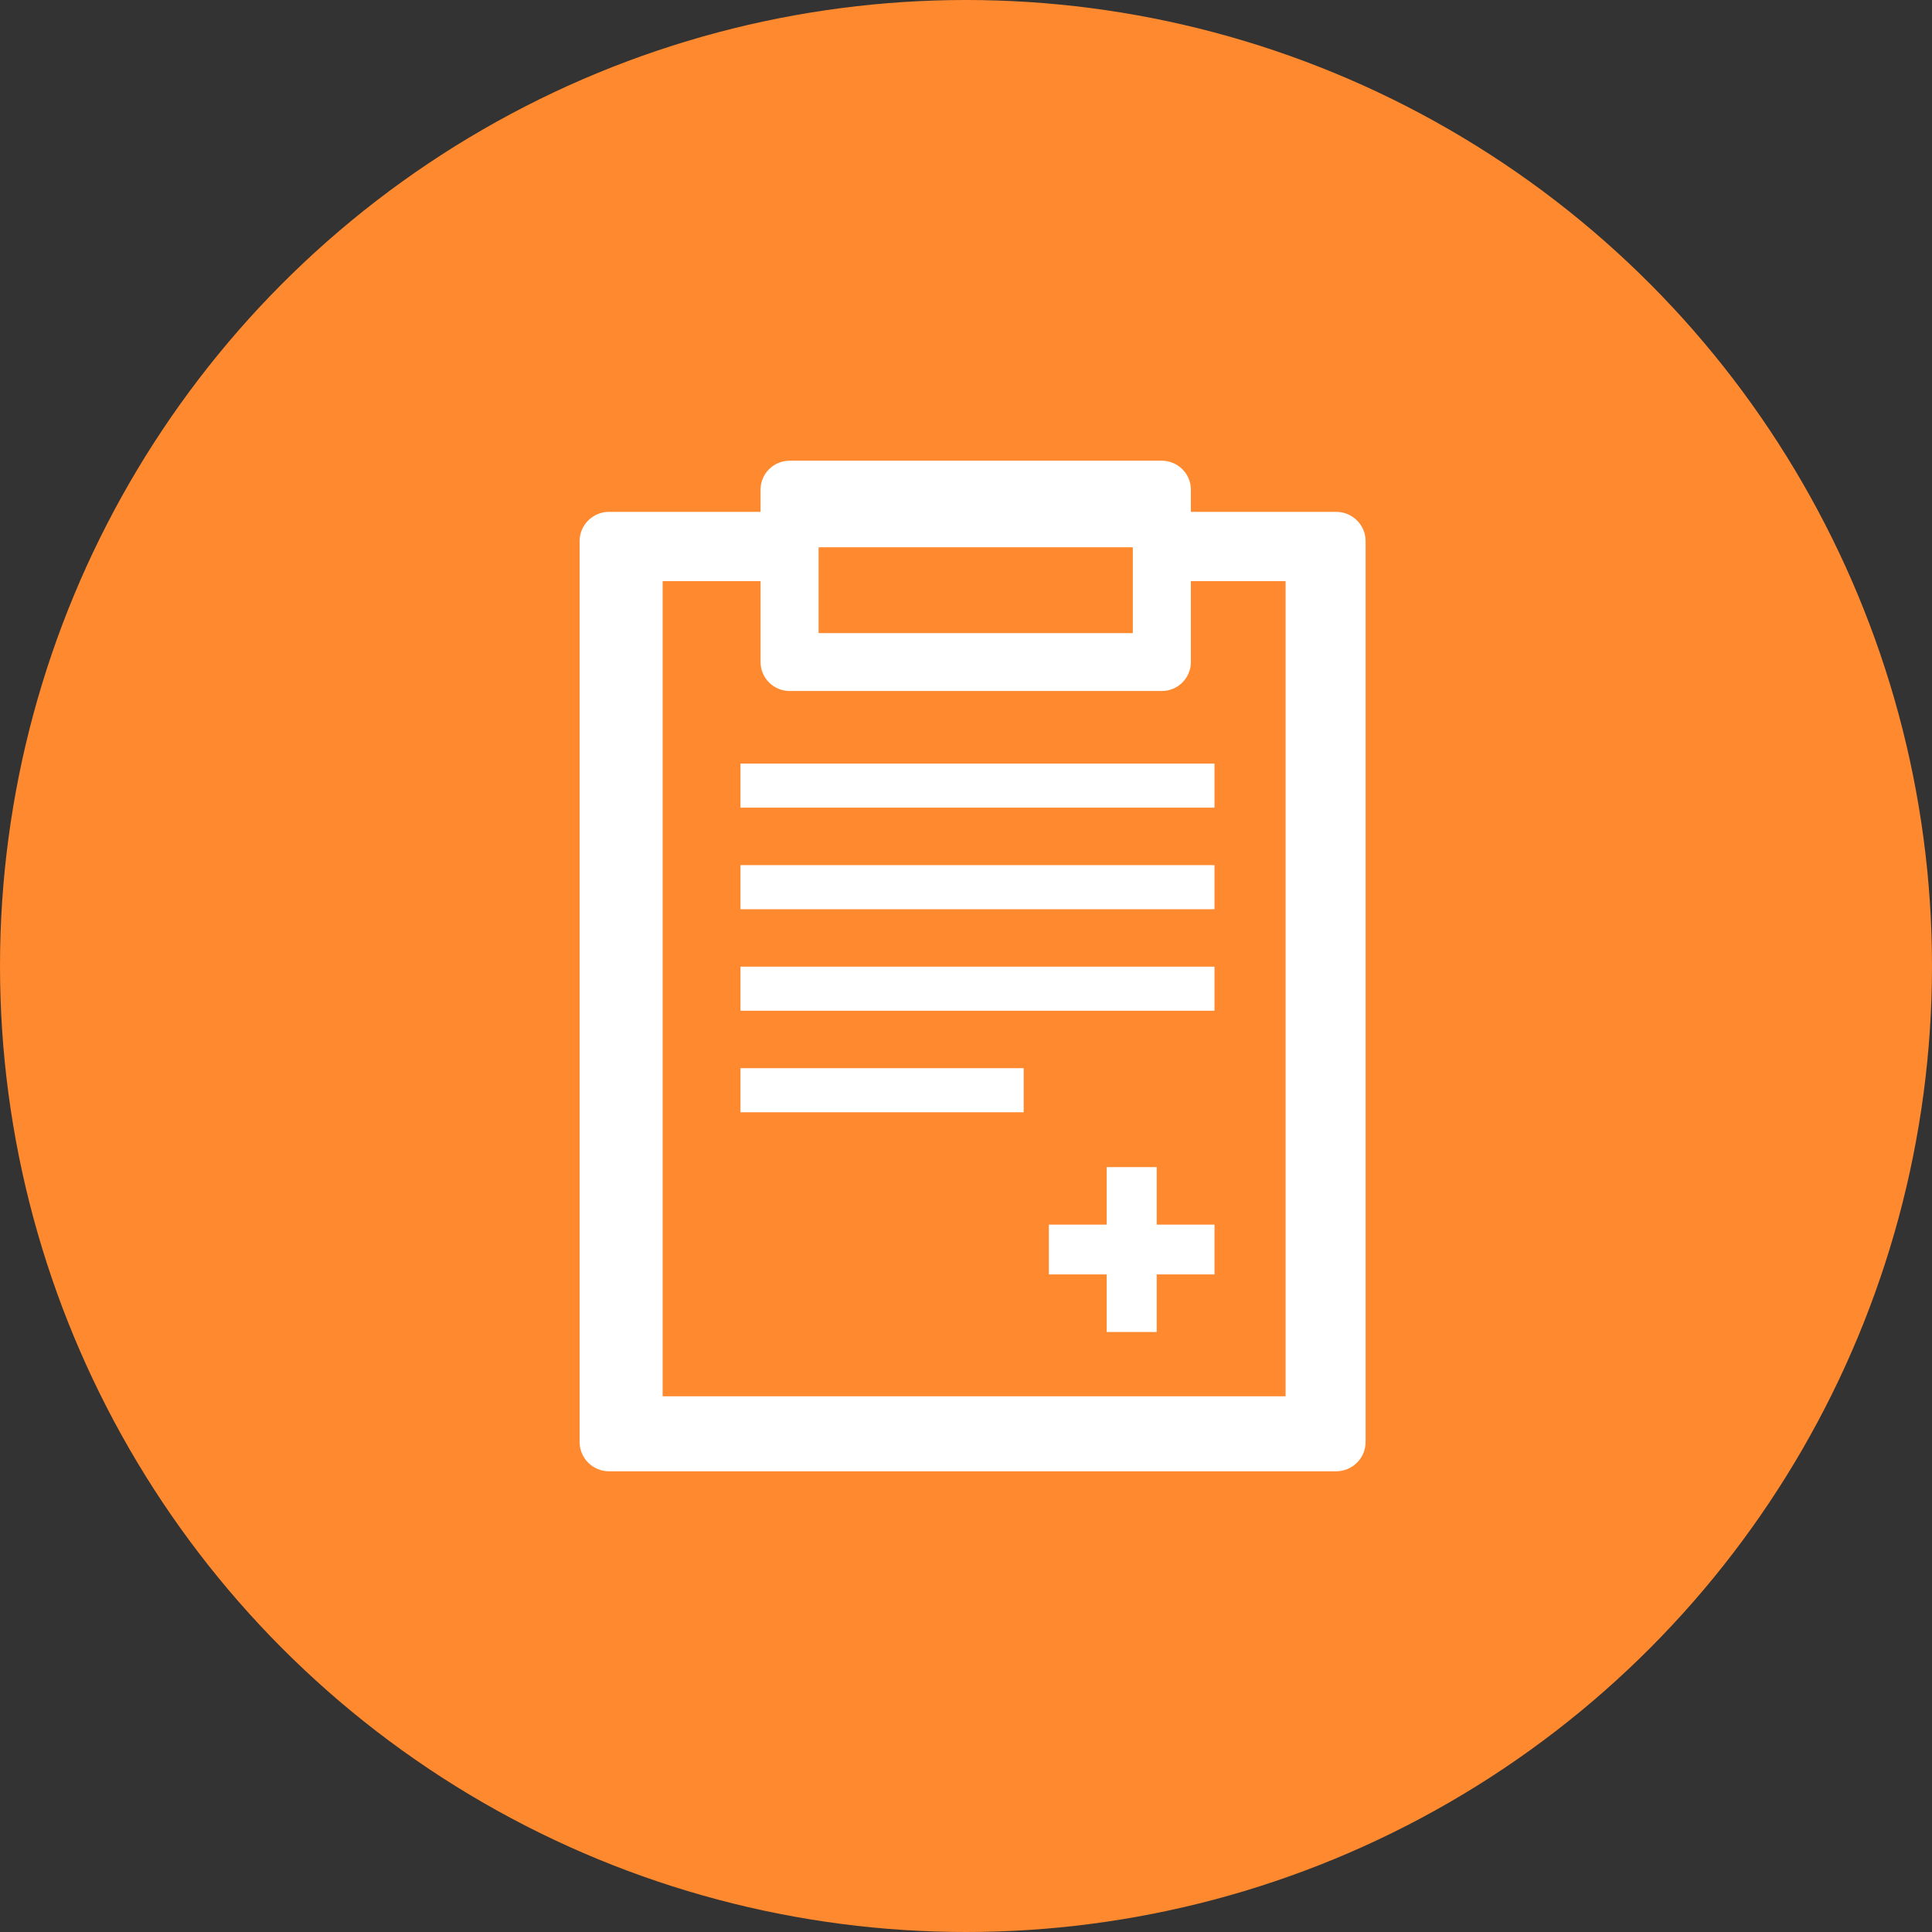 <svg width="130" height="130" viewBox="0 0 130 130" fill="none" xmlns="http://www.w3.org/2000/svg">
<rect x="0" y="0" width="130" height="130" fill="#333333" stroke="none"/>
<circle cx="65" cy="65" r="65" fill="#FF892E"/>
<g clip-path="url(#clip0_1674_12728)">
<path d="M44.587 39.105V93.954H86.504V39.105H80.131V44.546C80.131 45.622 79.253 46.496 78.17 46.496H53.134C52.054 46.496 51.176 45.622 51.176 44.546V39.105H44.587ZM68.882 74.842H49.826V71.876H68.882V74.842ZM81.72 85.754H77.833V89.626H74.467V85.754H70.577V82.402H74.467V78.532H77.833V82.402H81.72V85.754ZM81.72 68.01H49.826V65.044H81.719V68.01H81.72ZM81.72 61.179H49.826V58.213H81.719V61.179H81.72ZM81.72 51.38V54.345H49.826V51.38H81.719H81.72Z" fill="#FF892E"/>
<path d="M78.171 31H53.134C52.054 31 51.176 31.873 51.176 32.951V34.441H40.982C39.889 34.441 39 35.325 39 36.415V97.026C39 98.116 39.889 99 40.982 99H89.904C90.999 99 91.889 98.115 91.889 97.026V36.415C91.889 35.323 90.999 34.441 89.904 34.441H80.132V32.951C80.132 31.873 79.254 31 78.171 31ZM55.095 36.836H76.213V42.594H55.095V36.836ZM86.504 39.105V93.954H44.587V39.105H51.177V44.546C51.177 45.622 52.054 46.496 53.135 46.496H78.171C79.254 46.496 80.132 45.622 80.132 44.546V39.105H86.505H86.504Z" fill="white"/>
<path d="M81.719 51.38H49.826V54.346H81.719V51.38Z" fill="white"/>
<path d="M81.719 58.213H49.826V61.179H81.719V58.213Z" fill="white"/>
<path d="M81.719 65.044H49.826V68.01H81.719V65.044Z" fill="white"/>
<path d="M68.881 71.876H49.826V74.842H68.881V71.876Z" fill="white"/>
<path d="M74.467 78.532V82.402H70.576V85.754H74.467V89.627H77.832V85.754H81.72V82.402H77.832V78.532H74.467Z" fill="white"/>
<path d="M76.213 36.836H55.095V42.594H76.213V36.836Z" fill="#FF892E"/>
</g>
<defs>
<clipPath id="clip0_1674_12728">
<rect width="52.889" height="68" fill="white" transform="translate(39 31)"/>
</clipPath>
</defs>
</svg>
